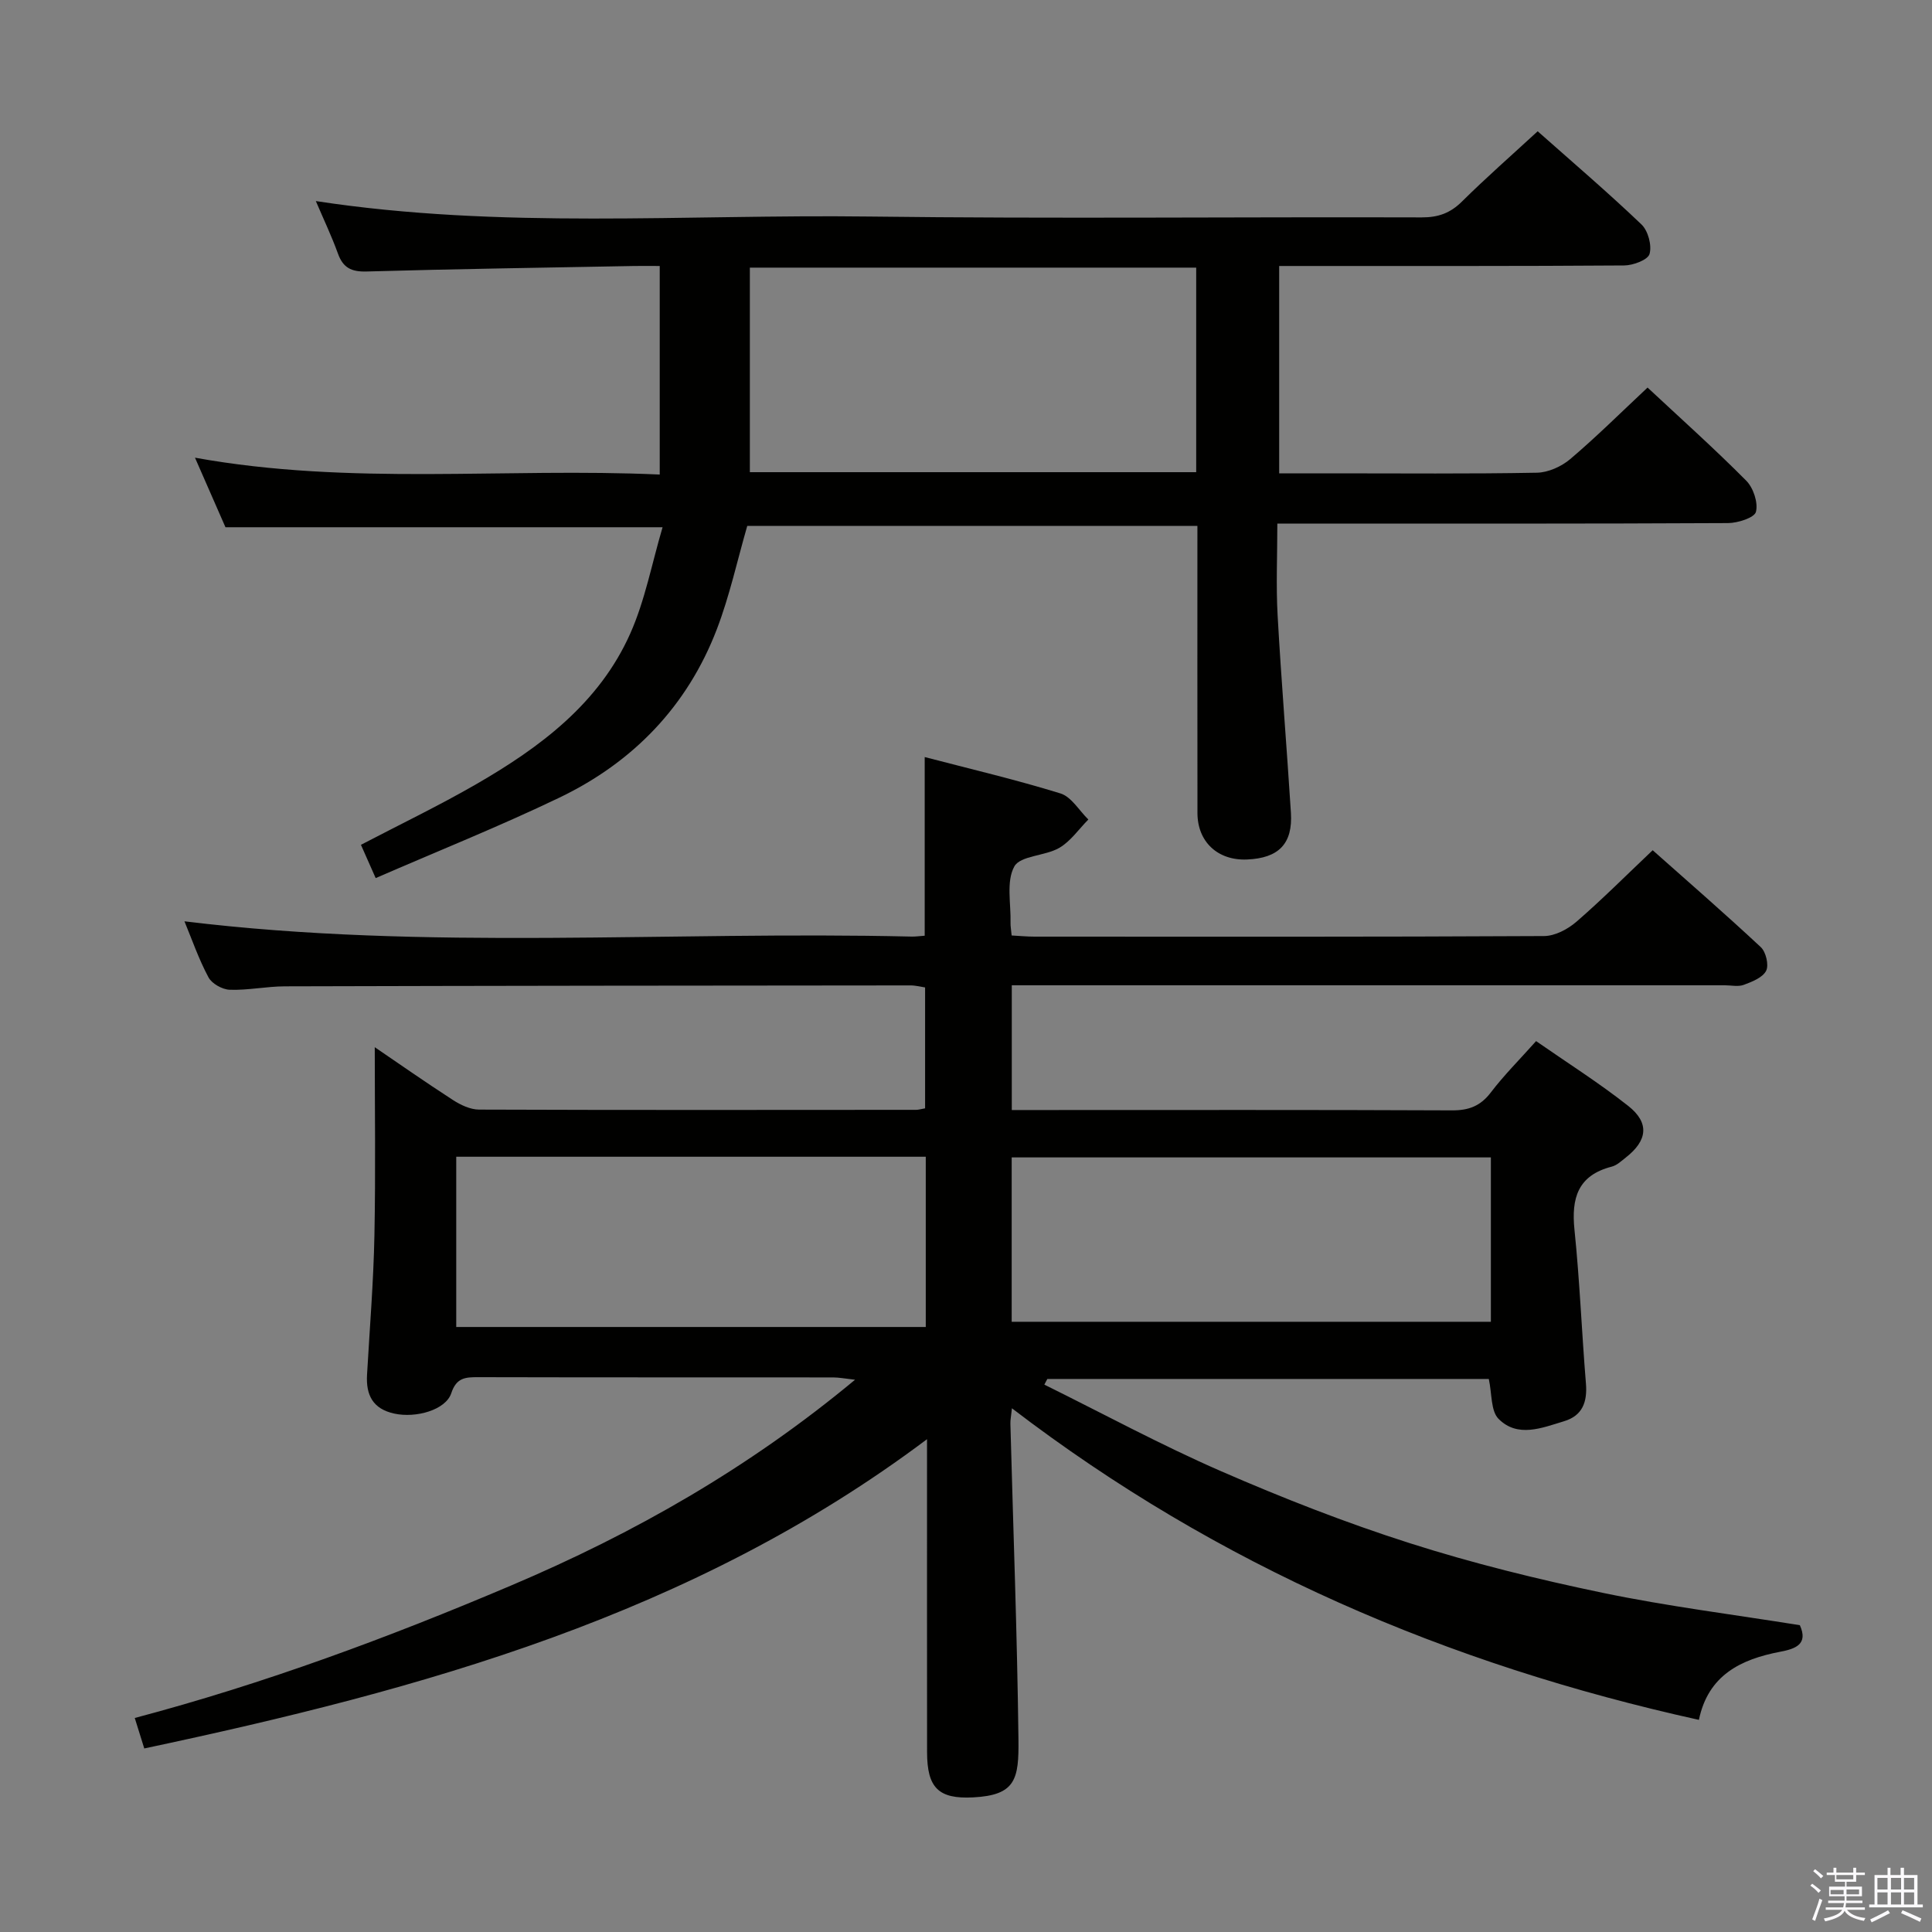<svg enable-background="new 0 0 400 400" viewBox="0 0 400 400" xmlns="http://www.w3.org/2000/svg"><rect x="0" y="0" width="400" height="400" fill="#808080" stroke="none"/><path d="m374.8 390.4.4-.4c.7.5 1.3 1 1.8 1.4l-.5.5c-.5-.6-1.1-1.1-1.7-1.5zm1 7.3-.6-.3c.5-1.4 1.1-2.8 1.5-4.3.2.1.4.2.6.3-.5 1.3-1 2.8-1.5 4.3zm-.4-10.3.4-.4c.4.3 1 .8 1.7 1.4l-.5.5c-.4-.5-1-1-1.6-1.5zm2.5.3h1.7v-1h.6v1h3.5v-1h.6v1h1.8v.5h-1.8v1.4h-2v1h3.2v2h-3.2v.9h3.3v.5h-3.4c0 .3-.1.6-.1.9h4v.5h-3.7c.7.9 1.9 1.5 3.8 1.7-.1.2-.2.4-.3.6-2.1-.4-3.5-1.1-4-2.1-.4 1-1.8 1.7-4 2.2-.1-.2-.2-.4-.3-.6 2.1-.4 3.4-1 3.8-1.8h-3.4v-.5h3.6c.1-.3.1-.6.2-.9h-3.3v-.5h3.4c0-.3 0-.6 0-.9h-3.2v-2h3.3v-1h-2.1v-1.4h-1.7v-.5zm1.1 3.5v1h2.7c0-.3 0-.4 0-.4 0-.2 0-.2 0-.2 0-.1 0-.2 0-.3h-2.7zm1.2-3v.9h3.5v-.9zm4.7 3h-2.6v.6.4h2.6z" fill="#fbfafc"/><path d="m393.6 386.7h.6v1.5h2.8v6.1h1.1v.6h-11.1v-.6h1.1v-6.1h2.7v-1.5h.6v1.5h2.1v-1.5zm-2.7 8.8.4.6c-1.2.6-2.5 1.3-3.8 1.9-.1-.2-.2-.4-.3-.6 1.2-.6 2.5-1.2 3.7-1.9zm-2.2-6.7v2.4h2.1v-2.4zm0 3v2.5h2.1v-2.5zm2.8-3v2.4h2.1v-2.4zm0 3v2.5h2.1v-2.5zm6 6.1c-1.4-.7-2.7-1.3-3.9-1.8l.3-.6c1.5.6 2.7 1.2 3.9 1.7zm-1.2-9.1h-2.1v2.4h2.1zm-2.1 3v2.5h2.1v-2.5z" fill="#fbfafc"/><g fill="#010100"><path d="m351.74 356.08c-51.94-11.47-99.49-31.79-142.23-64.51-.17 1.65-.34 2.41-.32 3.16.58 21.79 1.41 43.57 1.67 65.37.1 8.24-.55 11.58-9.39 12.03-7.18.37-9.52-1.99-9.53-9.36-.02-19.67-.01-39.33-.01-59 0-1.62 0-3.23 0-5.8-48.56 36.47-104.53 51.81-162.06 64.03-.67-2.14-1.24-3.98-1.97-6.31 26.89-7.12 52.63-16.69 77.97-27.45 25.4-10.78 49.11-24.25 71.16-42.58-2.13-.24-3.33-.48-4.53-.48-24.5-.02-49 .01-73.5-.05-2.66-.01-4.51.1-5.57 3.32-1.15 3.47-7.31 5.2-11.79 4.22-4.44-.96-5.89-3.83-5.65-8.03.55-9.62 1.34-19.24 1.53-28.86.26-13.11.07-26.23.07-38.97 4.66 3.17 10.35 7.16 16.18 10.93 1.59 1.03 3.59 1.98 5.41 1.99 30.17.11 60.33.07 90.5.05.48 0 .97-.16 1.85-.31 0-8.19 0-16.43 0-25.03-.87-.13-1.96-.43-3.05-.42-43.16.03-86.33.07-129.49.19-3.81.01-7.63.84-11.42.71-1.54-.05-3.71-1.26-4.41-2.58-2.02-3.77-3.43-7.87-4.97-11.59 50.1 6.12 100.39 1.97 150.56 3.16.81.02 1.63-.11 2.7-.18 0-12.15 0-24.19 0-36.99 9.38 2.45 18.84 4.67 28.1 7.53 2.27.7 3.87 3.54 5.78 5.4-1.98 2-3.67 4.51-6.03 5.88-2.95 1.7-8.05 1.58-9.3 3.85-1.71 3.1-.67 7.72-.78 11.69-.02.65.11 1.31.23 2.59 1.56.08 3.14.24 4.72.24 35.17.01 70.33.07 105.5-.12 2.27-.01 4.92-1.41 6.71-2.96 5.28-4.57 10.22-9.53 15.79-14.81 7.17 6.37 14.9 13.08 22.39 20.07 1.06.99 1.7 3.71 1.1 4.89-.72 1.41-2.9 2.27-4.62 2.91-1.17.44-2.64.09-3.97.09-47.17 0-94.33 0-141.5 0-1.95 0-3.9 0-6.09 0v25.83h5.63c28.5 0 57-.06 85.5.07 3.48.02 5.9-.89 8.05-3.71 2.71-3.56 5.91-6.75 9.37-10.63 6.44 4.48 13.01 8.63 19.08 13.42 4.45 3.51 3.99 7.17-.5 10.68-.92.72-1.85 1.62-2.92 1.89-7.02 1.81-8.39 6.51-7.71 13.09 1.09 10.57 1.5 21.21 2.37 31.81.31 3.81-.7 6.66-4.53 7.81-4.57 1.38-9.6 3.49-13.56-.49-1.63-1.64-1.35-5.19-2.02-8.26-30.25 0-60.83 0-91.4 0-.21.39-.41.78-.62 1.17 12.16 6.01 24.12 12.49 36.55 17.91 12.76 5.56 25.79 10.67 39.05 14.9 13.09 4.18 26.51 7.49 39.97 10.29 13.44 2.8 27.12 4.5 40.85 6.71 1.78 3.94-.9 4.9-4.08 5.5-8.16 1.56-14.91 4.85-16.82 14.1zm-160.07-81.34c0-11.83 0-23.4 0-35.25-32.49 0-64.71 0-97.21 0v35.25zm117-1.08c0-11.69 0-22.79 0-34.03-33.25 0-66.24 0-99.21 0v34.03z"/><path d="m154.71 108.89c-2.06 7.12-3.64 14.45-6.29 21.37-6.11 15.95-17.34 27.56-32.62 34.89-12.39 5.95-25.19 11.07-38.02 16.65-1.27-2.86-2.13-4.8-3.05-6.89 8.08-4.22 16.12-8.09 23.83-12.53 13.28-7.66 25.5-16.76 31.94-31.24 3.05-6.86 4.45-14.45 6.68-21.98-30.67 0-60.2 0-90.5 0-1.75-4-3.85-8.8-6.31-14.4 32.33 5.84 64.13 2.03 96.22 3.49 0-14.45 0-28.49 0-43.18-1.74 0-3.51-.03-5.27 0-18.47.35-36.95.61-55.42 1.14-3.18.09-4.88-.78-5.94-3.73-1.29-3.57-2.93-7.01-4.57-10.85 38.31 5.86 76.45 2.72 114.47 3.2 38.16.48 76.32.06 114.48.18 3.43.01 5.92-.88 8.35-3.29 4.96-4.91 10.22-9.52 15.67-14.54 7.26 6.44 14.56 12.67 21.49 19.29 1.37 1.31 2.18 4.33 1.67 6.11-.35 1.23-3.4 2.37-5.26 2.38-21.83.16-43.66.1-65.49.11-1.82 0-3.65 0-5.93 0v42.93h11.36c14 0 28 .13 41.99-.13 2.34-.04 5.08-1.27 6.91-2.82 5.43-4.61 10.5-9.65 16.01-14.81 6.97 6.5 13.89 12.69 20.42 19.27 1.48 1.49 2.5 4.55 2.02 6.46-.31 1.22-3.75 2.32-5.8 2.33-28.83.15-57.66.1-86.49.11-1.98 0-3.97 0-6.8 0 0 6.56-.29 12.83.06 19.05.76 13.61 1.89 27.19 2.75 40.8.41 6.43-2.53 9.42-9.1 9.69-6.02.25-10.24-3.63-10.25-9.62-.03-19.65-.01-39.31-.01-59.44-31.25 0-62.28 0-93.2 0zm92.95-11.13c0-14.36 0-28.27 0-42.35-30.97 0-61.66 0-92.41 0v42.35z"/></g></svg>